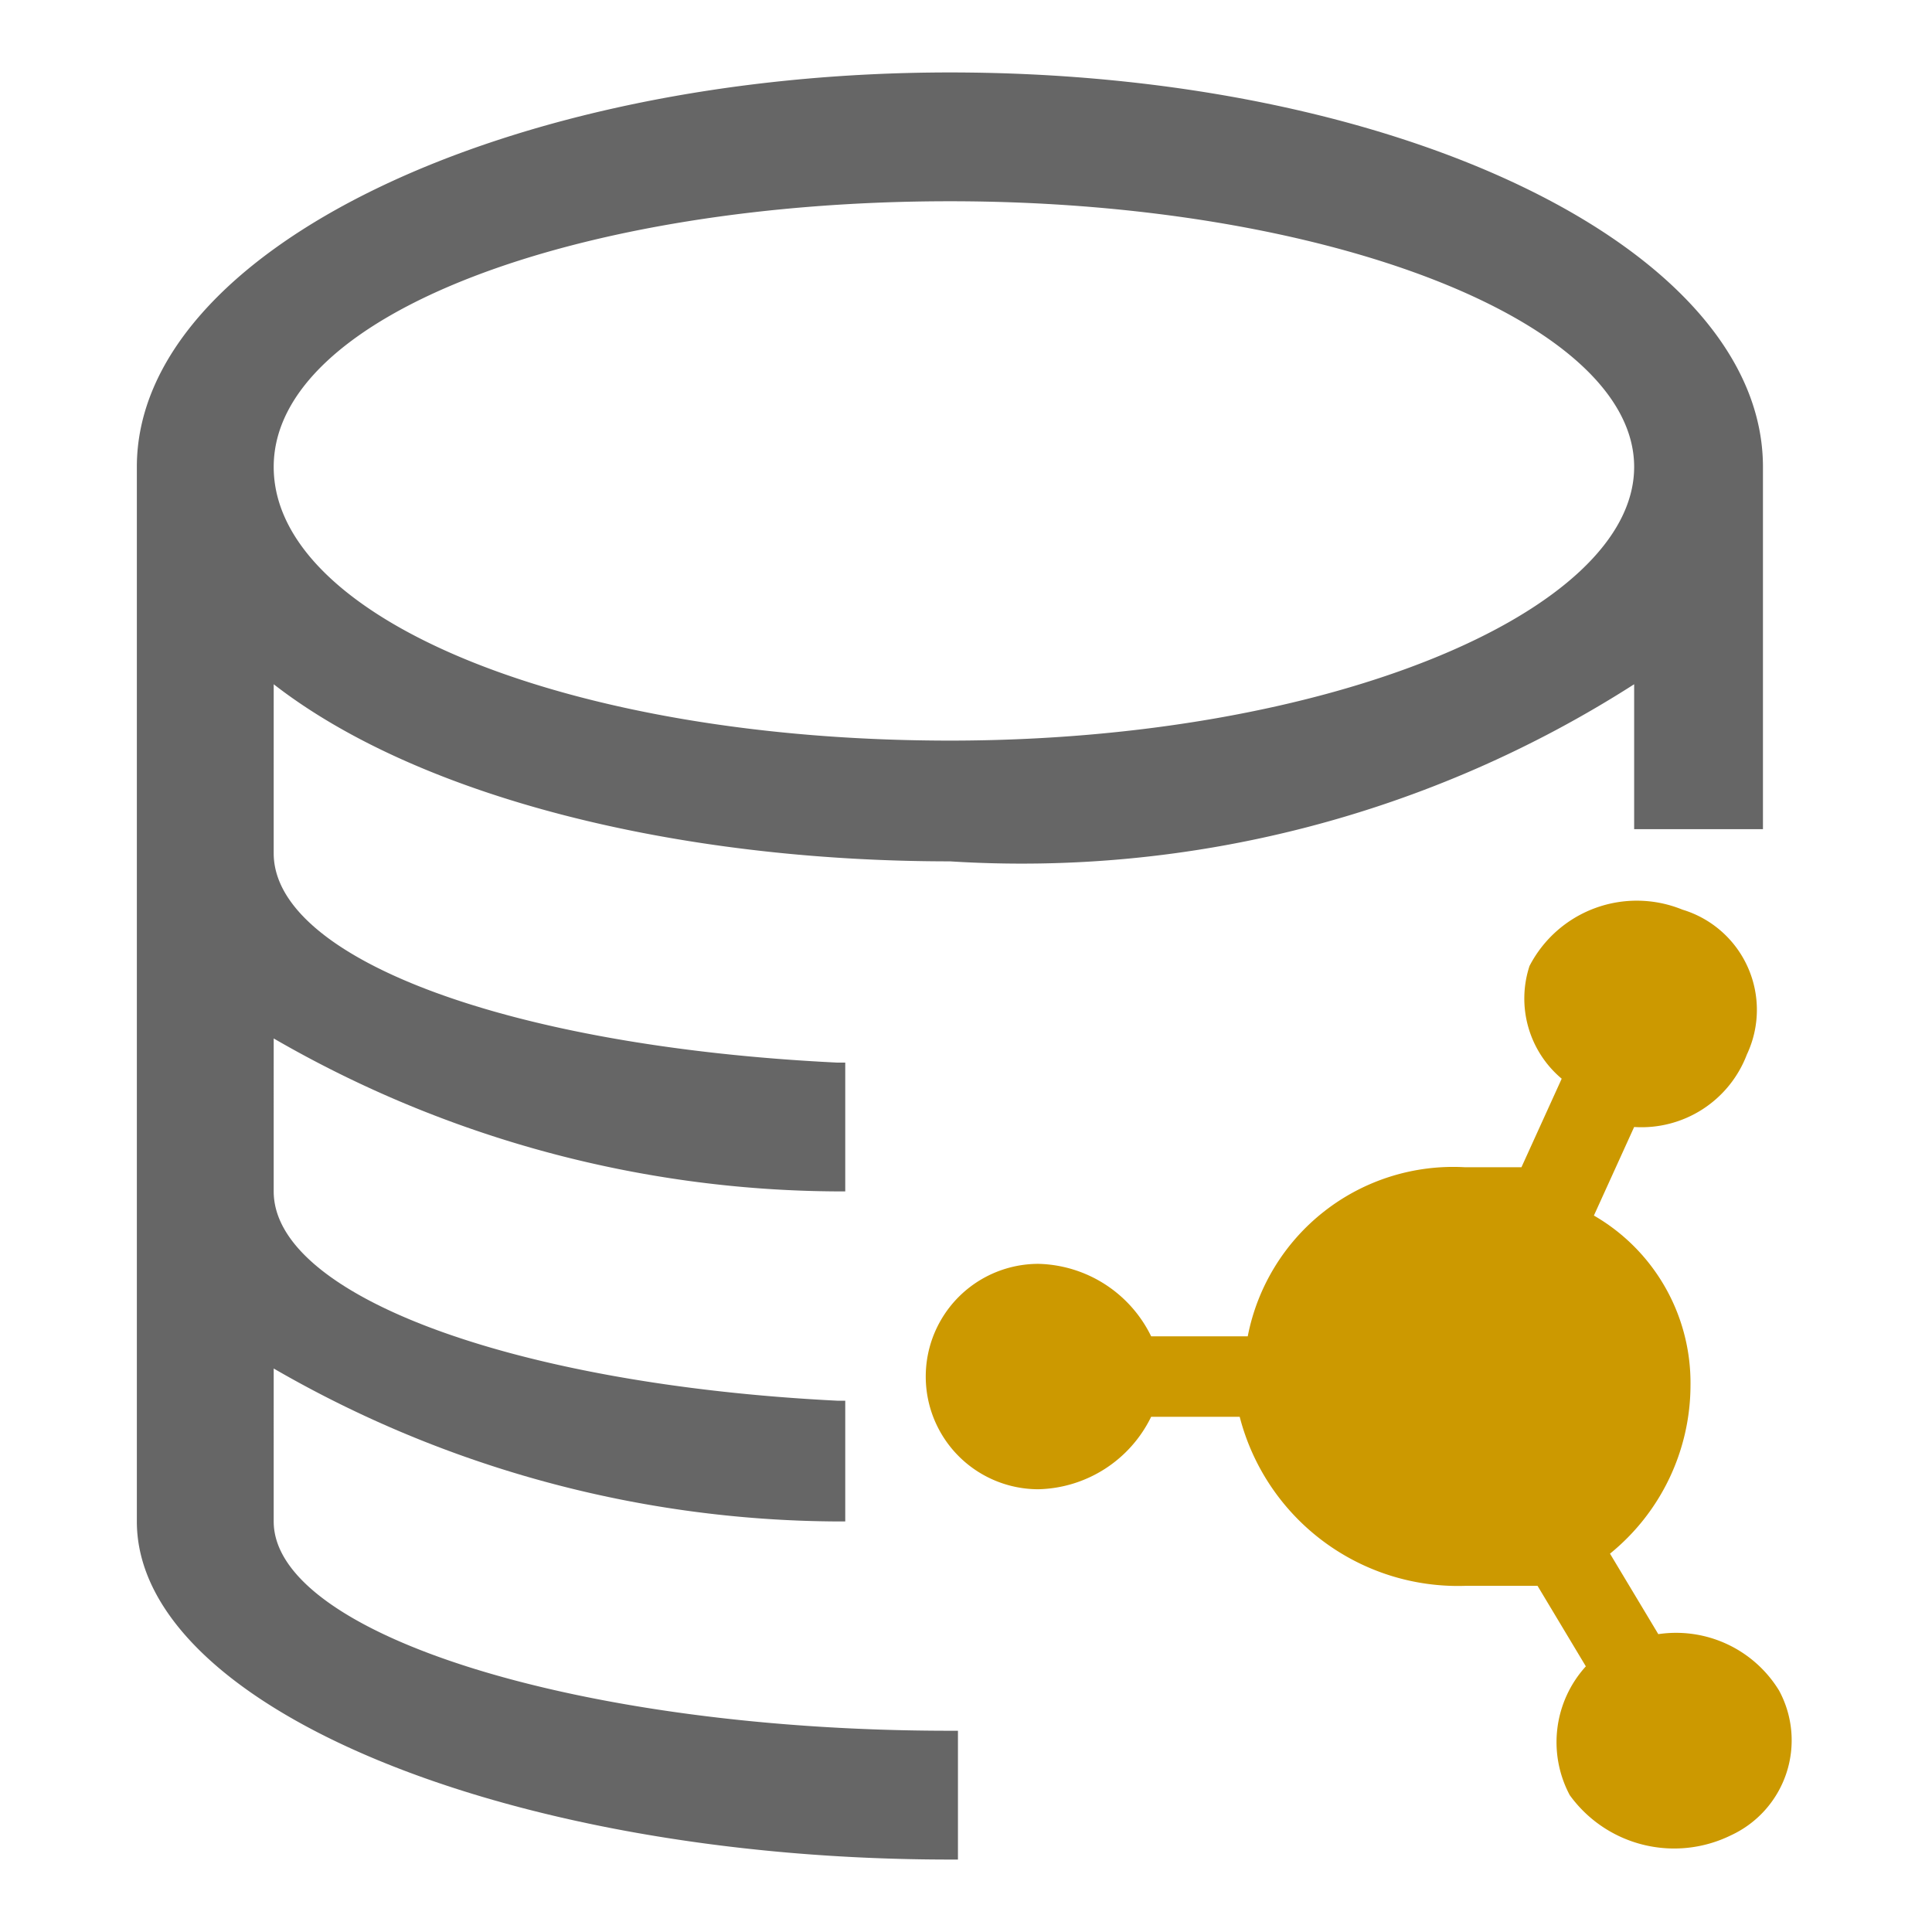<svg id="图层_1" data-name="图层 1" xmlns="http://www.w3.org/2000/svg" viewBox="0 0 24 24"><defs><style>.cls-1{fill:#666;}.cls-2{fill:#c90;}</style></defs><title>gxsjk</title><path class="cls-1" d="M11.8.9C6.3.9,1.7,3.1,1.7,5.8V18.9c0,2.3,4.6,4.2,10.1,4.2h.1V21.5h-.1c-4.6,0-8.4-1.2-8.4-2.6V17a14.1,14.1,0,0,0,7,1.9h.1V17.4h-.1c-4-.2-7-1.3-7-2.6V12.9a14.1,14.1,0,0,0,7,1.9h.1V13.2h-.1c-4.1-.2-7-1.3-7-2.6V8.5c1.8,1.4,5,2.2,8.4,2.2a14.1,14.1,0,0,0,8.5-2.2v1.8h1.6V5.8C21.9,3.1,17.4.9,11.8.9Zm0,1.6c4.7,0,8.5,1.5,8.5,3.3s-3.8,3.4-8.5,3.4S3.4,7.7,3.4,5.8,7.2,2.5,11.8,2.5Z"/><path class="cls-2" d="M21.5,22.8a1.6,1.6,0,0,1-2-.5,1.4,1.4,0,0,1,.2-1.6l-.6-1h-.9a2.8,2.8,0,0,1-2.8-2.1H14.3a1.6,1.6,0,0,1-1.4.9,1.4,1.4,0,1,1,0-2.8,1.6,1.6,0,0,1,1.4.9h1.2a2.6,2.6,0,0,1,2.7-2.1h.7l.5-1.1A1.3,1.3,0,0,1,19,12a1.5,1.5,0,0,1,1.9-.7,1.3,1.3,0,0,1,.8,1.8,1.4,1.4,0,0,1-1.4.9l-.5,1.1A2.4,2.4,0,0,1,21,17.2a2.7,2.7,0,0,1-1,2.1l.6,1a1.5,1.5,0,0,1,1.5.7A1.3,1.3,0,0,1,21.5,22.8Z"/></svg>